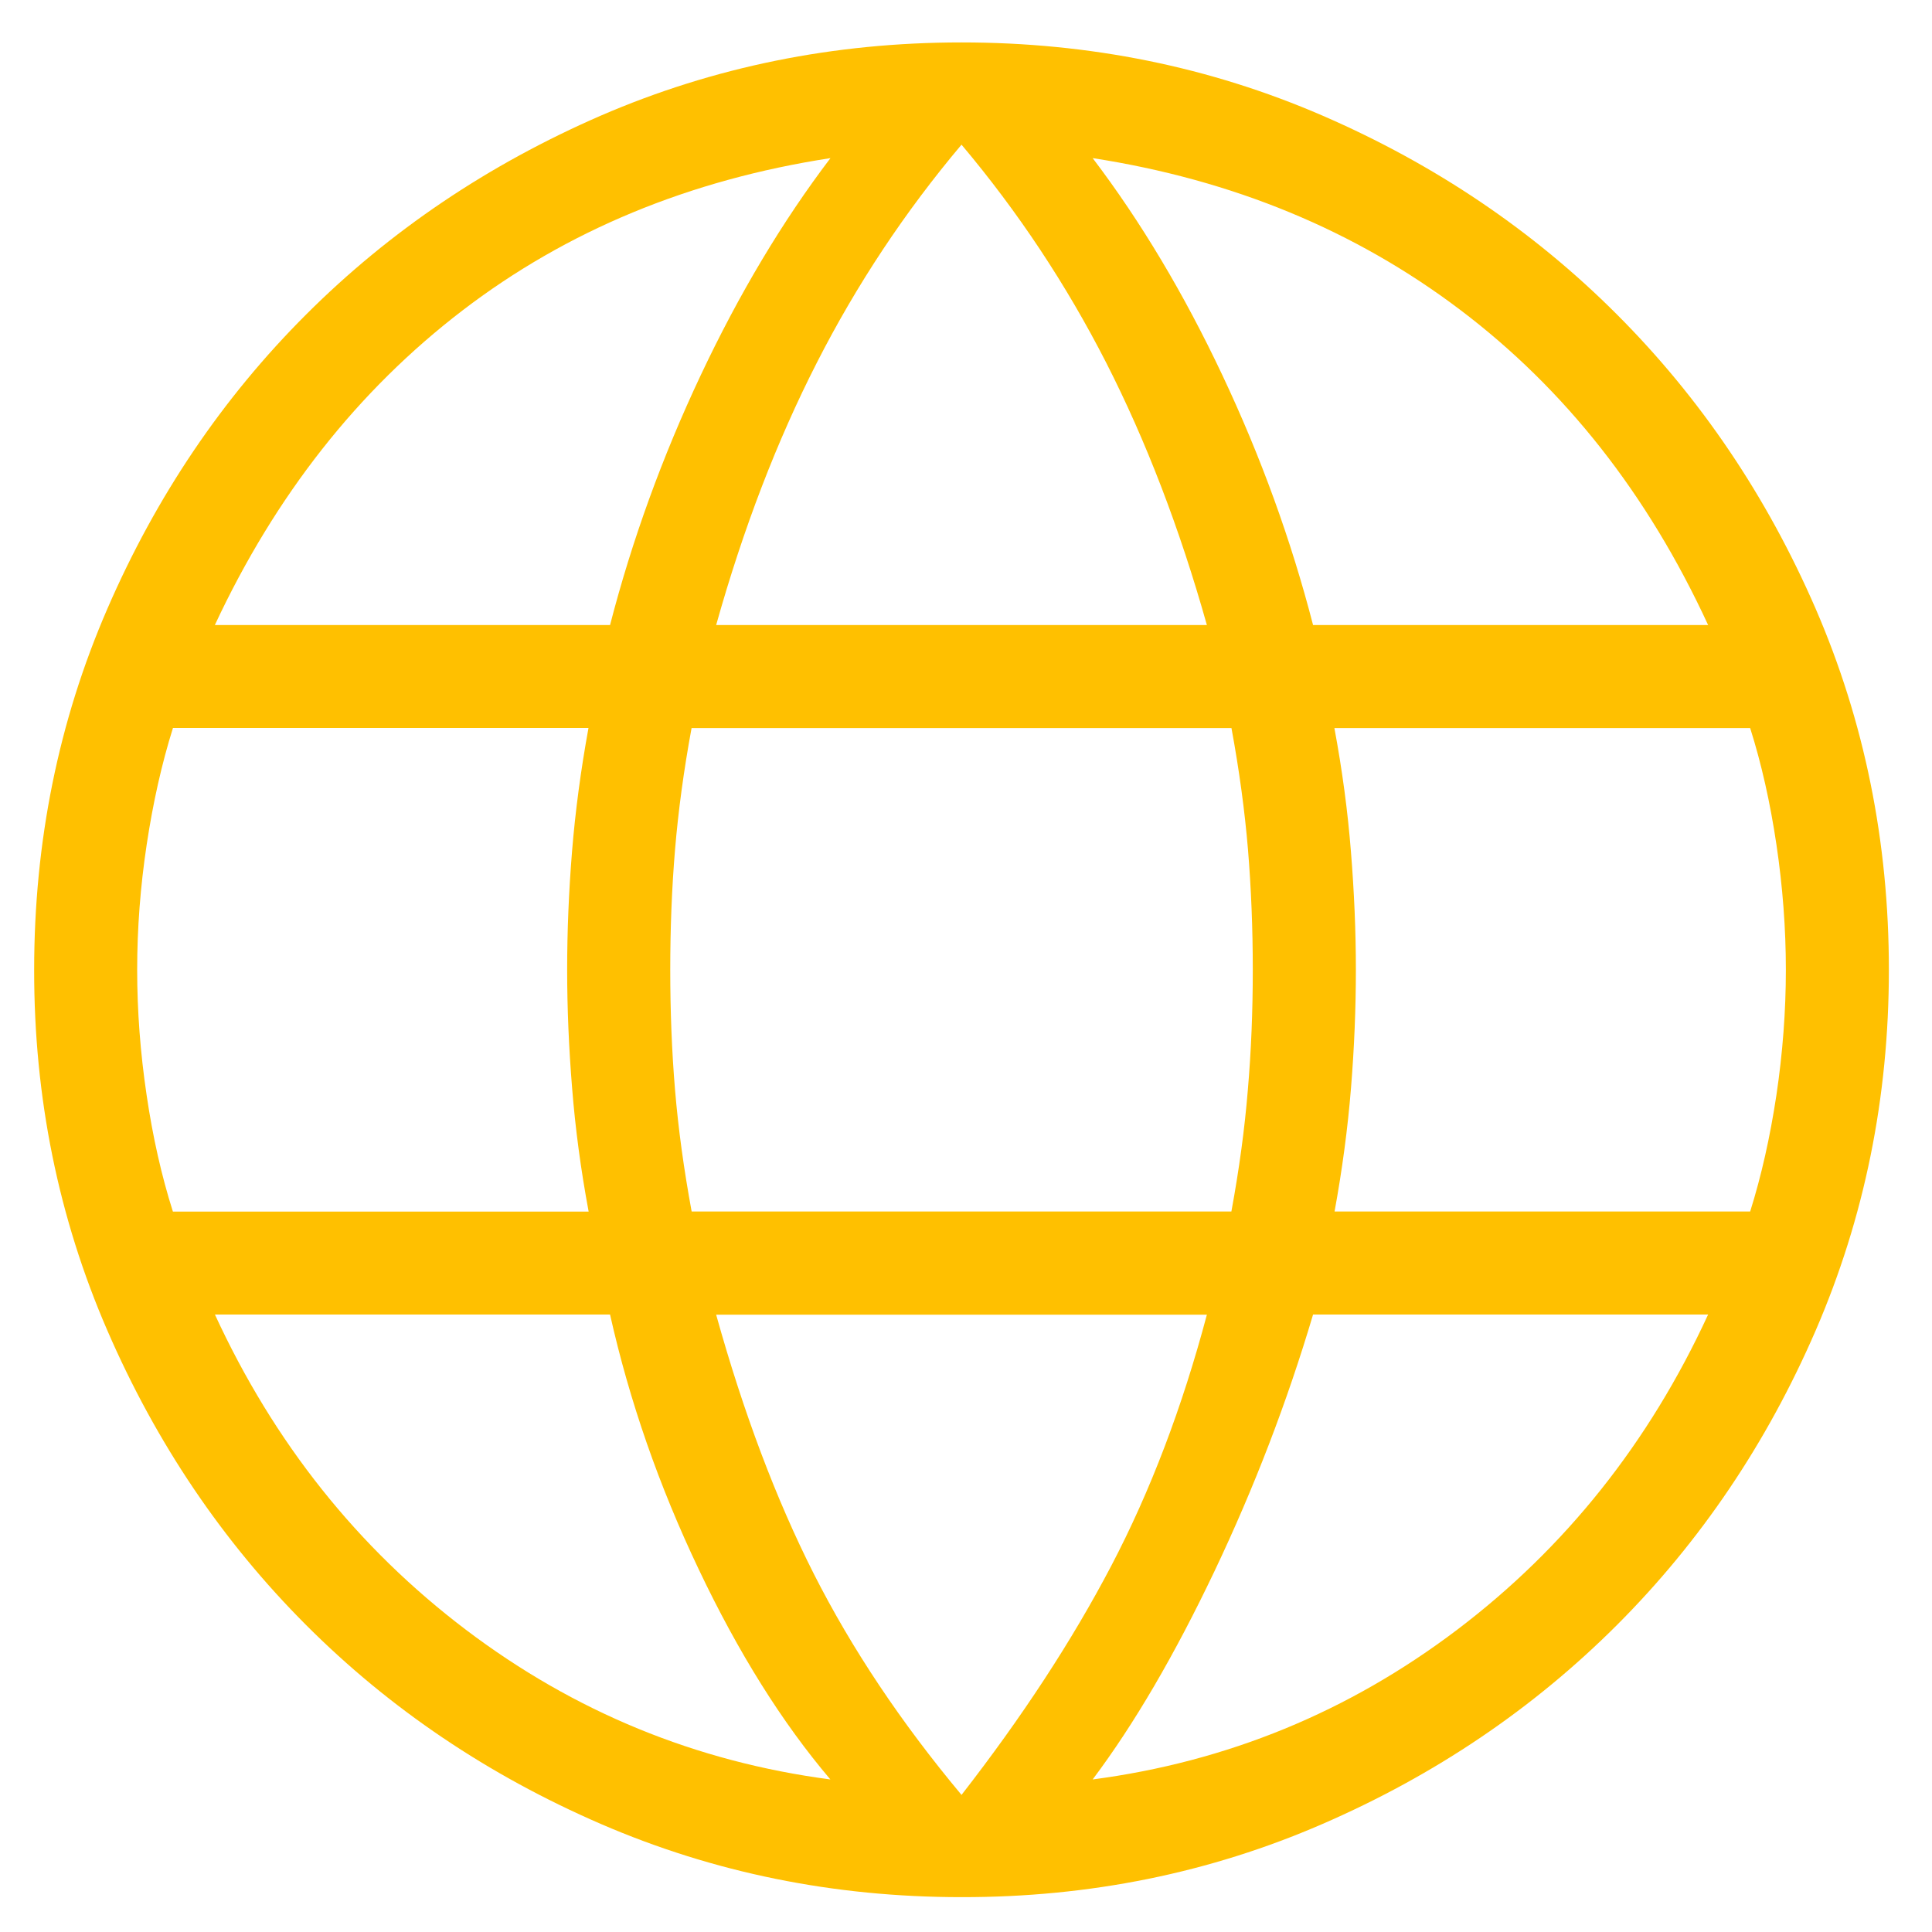 <svg width="25" height="25" viewBox="0 0 25 25" fill="none" xmlns="http://www.w3.org/2000/svg">
<path d="M12.442 24.549C10.79 24.549 9.235 24.233 7.775 23.602C6.316 22.97 5.045 22.113 3.962 21.029C2.879 19.945 2.021 18.674 1.389 17.216C0.756 15.757 0.44 14.201 0.442 12.549C0.442 10.892 0.757 9.335 1.389 7.878C2.021 6.421 2.878 5.151 3.962 4.069C5.045 2.987 6.317 2.13 7.775 1.496C9.235 0.865 10.79 0.549 12.442 0.549C14.099 0.549 15.656 0.865 17.113 1.496C18.57 2.128 19.841 2.986 20.923 4.069C22.006 5.153 22.863 6.422 23.495 7.878C24.126 9.336 24.442 10.893 24.442 12.549C24.442 14.201 24.126 15.756 23.495 17.216C22.863 18.675 22.005 19.946 20.922 21.029C19.838 22.112 18.569 22.97 17.113 23.602C15.657 24.235 14.1 24.551 12.442 24.549ZM12.442 23.226C13.224 22.221 13.87 21.234 14.378 20.265C14.886 19.296 15.298 18.212 15.617 17.012H9.267C9.62 18.279 10.041 19.398 10.531 20.366C11.022 21.335 11.659 22.289 12.442 23.226ZM10.745 23.026C10.122 22.293 9.554 21.386 9.041 20.306C8.527 19.227 8.145 18.129 7.894 17.01H2.781C3.545 18.668 4.628 20.028 6.03 21.09C7.433 22.152 9.004 22.797 10.745 23.026ZM14.139 23.026C15.88 22.797 17.451 22.152 18.854 21.09C20.256 20.028 21.339 18.668 22.103 17.01H16.991C16.654 18.145 16.228 19.253 15.715 20.332C15.201 21.412 14.676 22.311 14.139 23.026ZM2.237 15.678H7.617C7.515 15.131 7.444 14.598 7.403 14.078C7.361 13.56 7.339 13.05 7.339 12.549C7.339 12.048 7.36 11.538 7.402 11.02C7.444 10.502 7.515 9.968 7.615 9.42H2.238C2.093 9.882 1.98 10.386 1.898 10.93C1.816 11.474 1.775 12.014 1.775 12.549C1.775 13.084 1.816 13.624 1.897 14.169C1.977 14.714 2.091 15.217 2.237 15.677M8.95 15.677H15.934C16.035 15.13 16.106 14.606 16.147 14.104C16.19 13.602 16.211 13.084 16.211 12.549C16.211 12.014 16.19 11.496 16.149 10.994C16.107 10.493 16.036 9.969 15.935 9.421H8.949C8.848 9.968 8.777 10.492 8.735 10.994C8.693 11.496 8.673 12.014 8.673 12.549C8.673 13.084 8.693 13.602 8.735 14.104C8.777 14.605 8.849 15.13 8.95 15.677ZM17.269 15.677H22.647C22.792 15.216 22.905 14.713 22.987 14.169C23.068 13.624 23.109 13.084 23.109 12.549C23.109 12.014 23.068 11.474 22.987 10.929C22.906 10.384 22.793 9.882 22.647 9.421H17.267C17.369 9.968 17.44 10.501 17.481 11.02C17.523 11.539 17.545 12.049 17.545 12.549C17.545 13.05 17.524 13.559 17.482 14.078C17.44 14.598 17.369 15.131 17.269 15.678M16.991 8.088H22.103C21.322 6.395 20.252 5.035 18.893 4.008C17.533 2.98 15.949 2.326 14.139 2.046C14.761 2.865 15.321 3.802 15.818 4.856C16.315 5.909 16.706 6.986 16.991 8.088ZM9.267 8.088H15.617C15.265 6.836 14.83 5.705 14.314 4.693C13.797 3.682 13.174 2.741 12.442 1.872C11.71 2.74 11.086 3.681 10.57 4.693C10.053 5.706 9.618 6.837 9.267 8.088ZM2.782 8.088H7.894C8.179 6.987 8.57 5.91 9.067 4.856C9.564 3.802 10.124 2.865 10.746 2.046C8.92 2.327 7.332 2.985 5.981 4.02C4.629 5.056 3.563 6.412 2.781 8.086" fill="#FFC000"/>
</svg>
